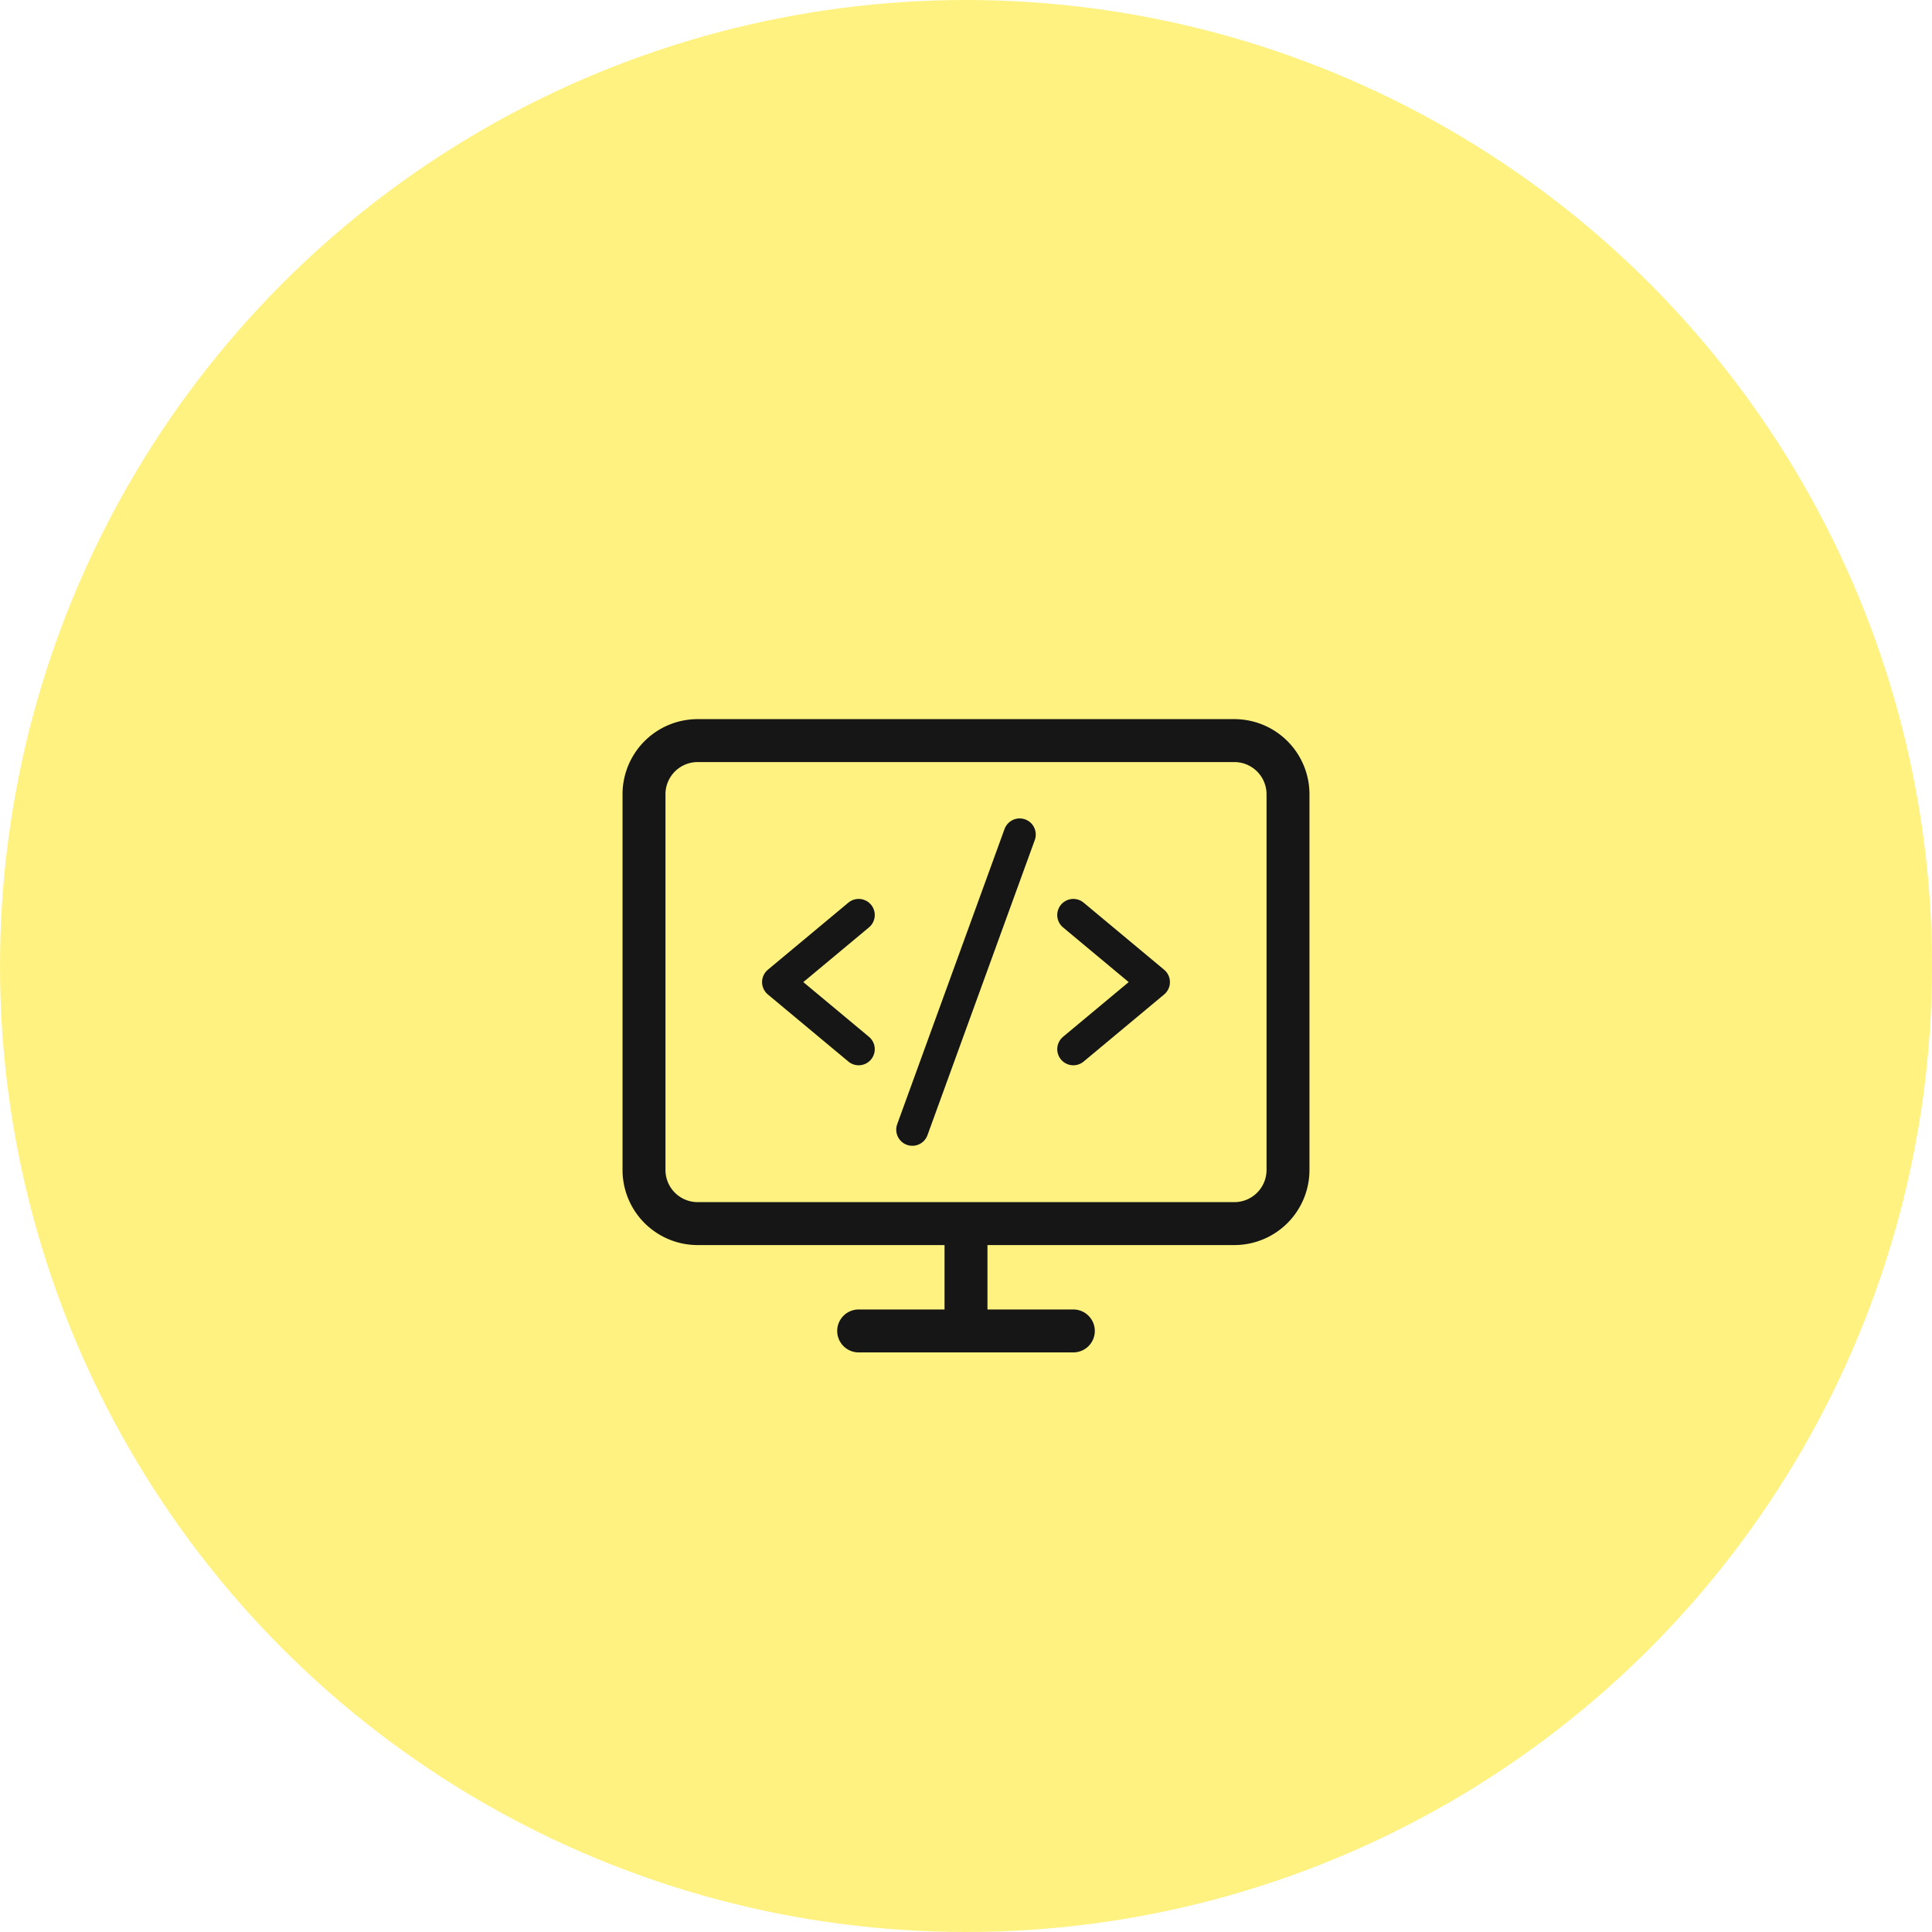 <svg width="90" height="90" viewBox="0 0 90 90" fill="none" xmlns="http://www.w3.org/2000/svg"><circle opacity=".5" cx="45" cy="45" r="45" fill="#FFE603"/><path d="M32.5 57h25a2.5 2.5 0 0 0 2.5-2.5V37a2.5 2.5 0 0 0-2.5-2.5h-25A2.5 2.5 0 0 0 30 37v17.5a2.5 2.5 0 0 0 2.5 2.5ZM50 62H40m5-5v5" stroke="#161616" stroke-width="2" stroke-linecap="round" stroke-linejoin="round"/><path d="m40 42.625-3.75 3.125L40 48.875m10-6.25 3.75 3.125L50 48.875m-2.5-10-5 13.75" stroke="#161616" stroke-width="1.5" stroke-linecap="round" stroke-linejoin="round"/></svg>